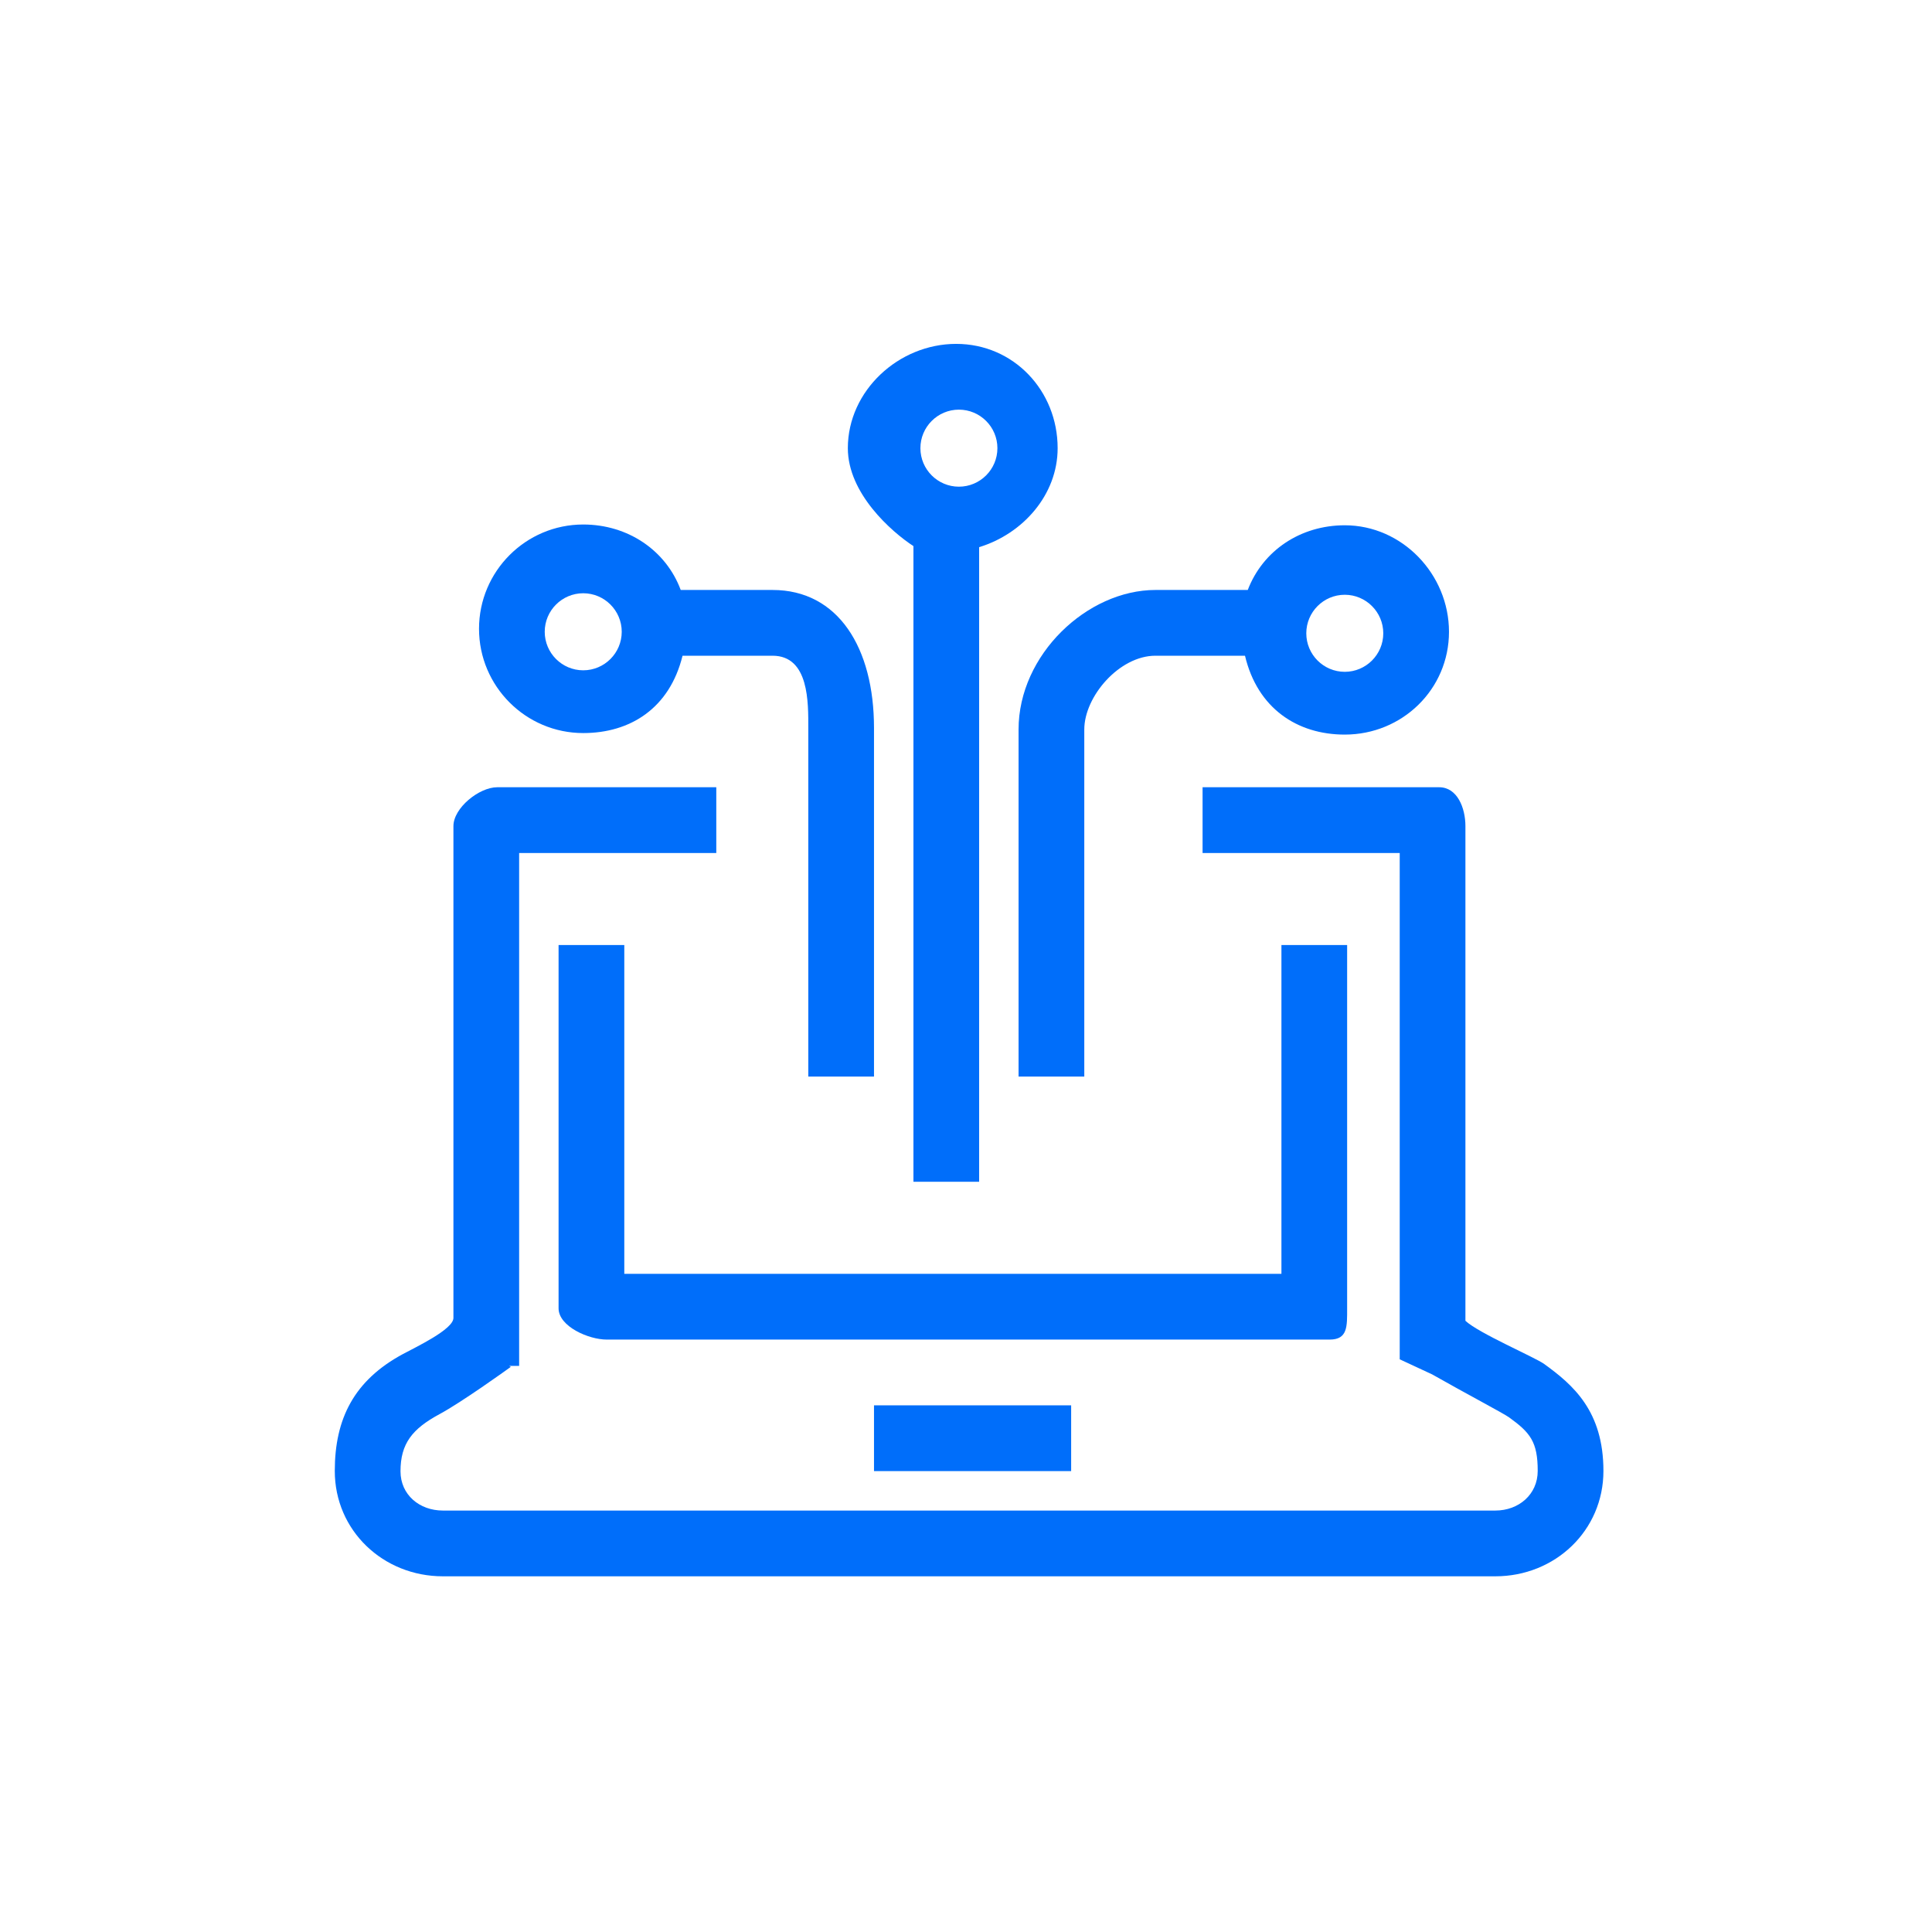 <?xml version="1.0" encoding="UTF-8"?>
<svg width="120px" height="120px" viewBox="0 0 120 120" version="1.1" xmlns="http://www.w3.org/2000/svg" xmlns:xlink="http://www.w3.org/1999/xlink">
    <!-- Generator: Sketch 41.2 (35397) - http://www.bohemiancoding.com/sketch -->
    <title>driven_employees</title>
    <desc>Created with Sketch.</desc>
    <defs></defs>
    <g id="LP_Icons" stroke="none" stroke-width="1" fill="none" fill-rule="evenodd">
        <g id="driven_employees" fill="#006EFA">
            <g id="Group" transform="translate(20, 21)">
                <path d="M63.526,15.942 C64.844,15.942 65.918,17.016 65.918,18.336 C65.918,19.655 64.844,20.728 63.526,20.728 C62.207,20.728 61.136,19.655 61.136,18.336 C61.136,17.016 62.207,15.942 63.526,15.942 Z M43.265,45.867 L47.347,45.867 L47.347,24.309 C47.347,22.268 49.515,19.728 51.768,19.728 L57.329,19.728 C58.102,22.996 60.572,24.627 63.526,24.627 C67.095,24.627 69.999,21.814 69.999,18.243 C69.999,14.67 67.095,11.626 63.526,11.626 C60.776,11.626 58.438,13.194 57.501,15.644 L51.768,15.644 C47.535,15.644 43.265,19.658 43.265,24.309 L43.265,45.867 L43.265,45.867 Z" id="Fill-227"></path>
                <path d="M63.673,60.261 L63.673,37.699 L59.592,37.699 L59.592,58.12 L18.776,58.12 L18.776,37.699 L14.694,37.699 L14.694,60.261 C14.694,61.389 16.56,62.204 17.687,62.204 L62.585,62.204 C63.713,62.204 63.673,61.389 63.673,60.261" id="Fill-228"></path>
                <path d="M75.914,63.721 C75.323,63.295 71.837,61.807 71.02,61.036 L71.02,30.311 C71.02,29.183 70.515,27.897 69.388,27.897 L54.694,27.897 L54.694,31.981 L66.939,31.981 L66.939,63.429 L68.953,64.366 C71.014,65.538 73.364,66.773 73.729,67.033 C75.044,67.983 75.51,68.549 75.51,70.363 C75.51,71.822 74.331,72.823 72.882,72.823 L7.504,72.823 C6.056,72.823 4.876,71.844 4.876,70.385 C4.876,68.666 5.602,67.75 7.305,66.832 C8.657,66.104 11.418,64.125 11.729,63.897 L11.621,63.838 L12.245,63.838 L12.245,31.981 L24.49,31.981 L24.49,27.897 L10.884,27.897 C9.757,27.897 8.163,29.183 8.163,30.311 L8.163,60.86 C8.163,61.569 5.819,62.675 5.031,63.1 C1.994,64.735 0.794,67.117 0.794,70.363 C0.794,74.074 3.805,76.907 7.504,76.907 L72.882,76.907 C76.582,76.907 79.592,74.074 79.592,70.363 C79.592,66.65 77.719,65.026 75.914,63.721" id="Fill-229"></path>
                <path d="M39.559,4.444 C40.878,4.444 41.951,5.517 41.951,6.837 C41.951,8.156 40.878,9.229 39.559,9.229 C38.241,9.229 37.168,8.156 37.168,6.837 C37.168,5.517 38.241,4.444 39.559,4.444 Z M36.735,12.92 L36.735,52.402 L40.816,52.402 L40.816,12.985 C43.537,12.155 45.692,9.729 45.692,6.837 C45.692,3.265 42.958,0.359 39.389,0.359 C35.82,0.359 32.661,3.265 32.661,6.837 C32.661,9.653 35.374,12.03 36.735,12.92 L36.735,12.92 Z" id="Fill-230"></path>
                <path d="M16.225,15.848 C17.544,15.848 18.617,16.922 18.617,18.241 C18.617,19.561 17.544,20.634 16.225,20.634 C14.907,20.634 13.834,19.561 13.834,18.241 C13.834,16.922 14.907,15.848 16.225,15.848 Z M16.225,24.532 C19.145,24.532 21.59,22.996 22.394,19.728 L27.984,19.728 C30.271,19.728 30.204,22.678 30.204,24.214 L30.204,45.867 L34.286,45.867 L34.286,24.214 C34.286,19.233 32.06,15.644 27.984,15.644 L22.281,15.644 C21.369,13.194 19.011,11.578 16.225,11.578 C12.656,11.578 9.753,14.483 9.753,18.055 C9.753,21.627 12.656,24.532 16.225,24.532 L16.225,24.532 Z" id="Fill-231"></path>
                <polygon id="Fill-232" points="34.286 70.373 46.531 70.373 46.531 66.288 34.286 66.288"></polygon>
            </g>
        </g>
    </g>
</svg>